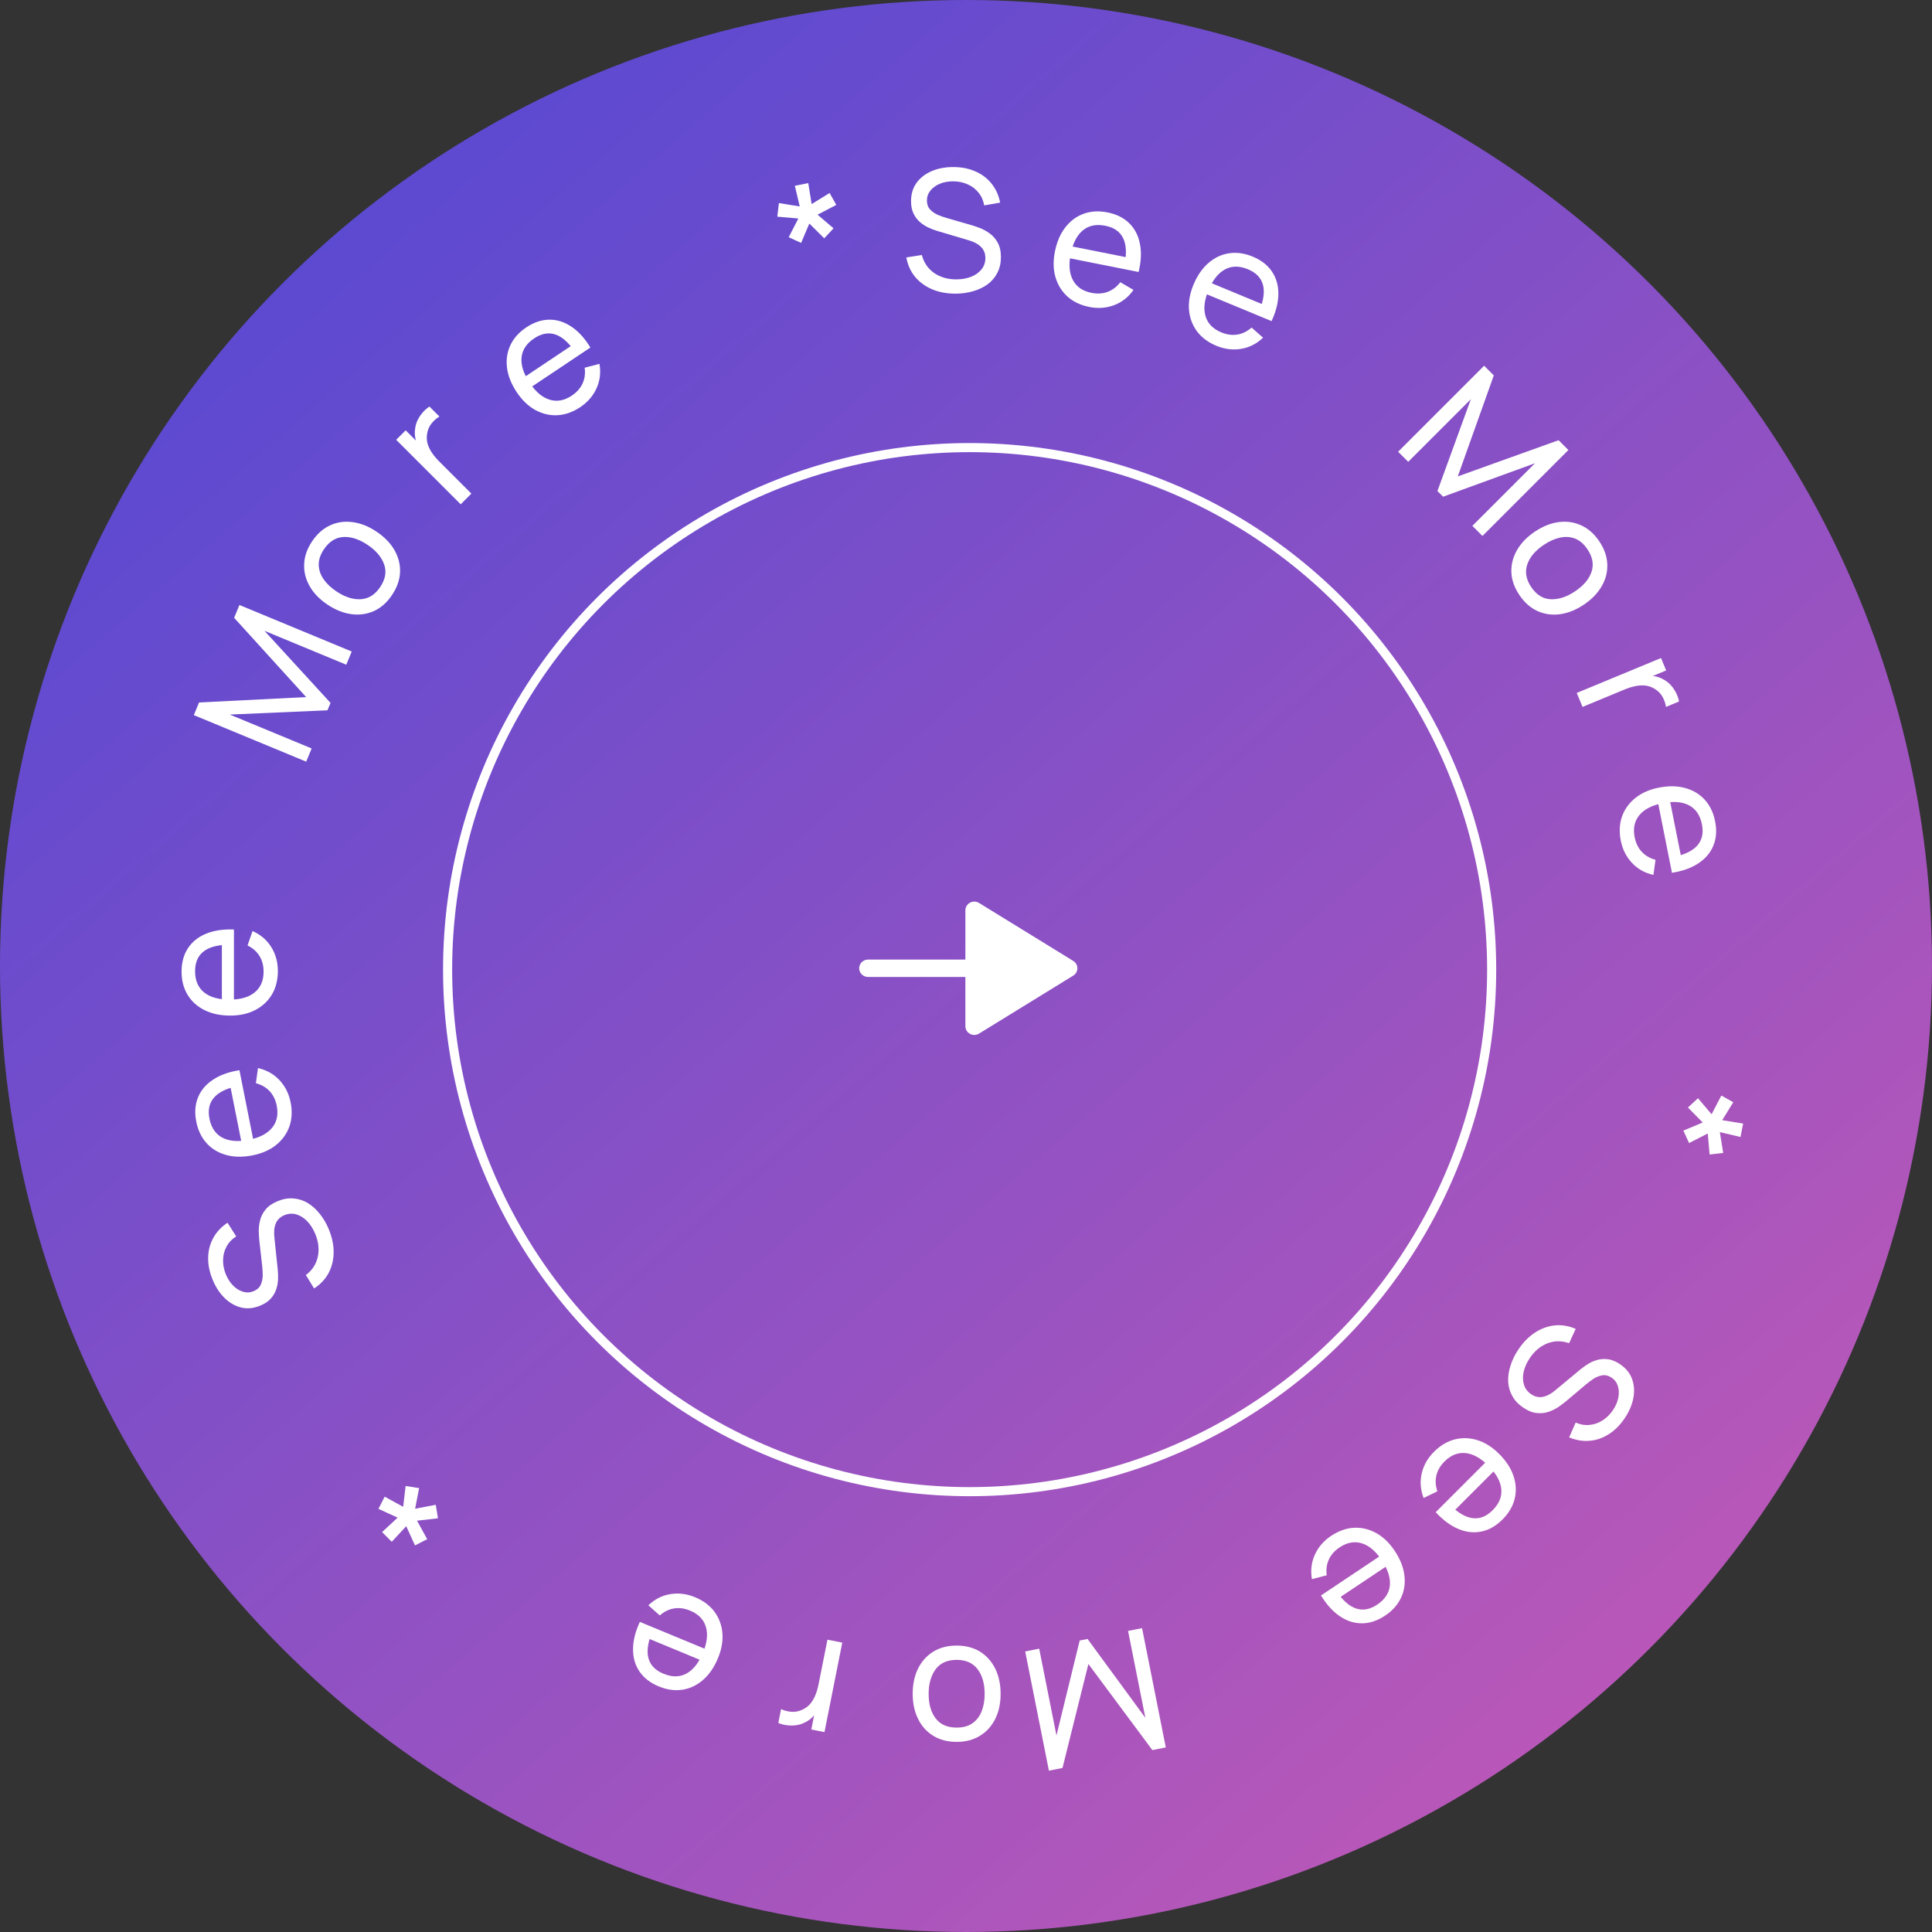 <svg width="425" height="425" viewBox="0 0 425 425" fill="none" xmlns="http://www.w3.org/2000/svg">
<rect x="0" y="0" width="425" height="425" fill="#333333" stroke="none"/>
<circle cx="212.5" cy="212.5" r="212.5" fill="url(#paint0_linear_1_37)"/>
<circle cx="213.299" cy="213.299" r="114.836" stroke="white" stroke-width="2"/>
<path d="M210.165 64.599C208.27 64.599 206.561 64.277 205.037 63.633C203.526 62.989 202.275 62.072 201.284 60.883C200.306 59.682 199.668 58.264 199.371 56.629L202.789 56.09C203.223 57.774 204.121 59.093 205.483 60.047C206.858 60.989 208.475 61.459 210.332 61.459C211.534 61.459 212.618 61.273 213.584 60.902C214.562 60.518 215.337 59.973 215.906 59.267C216.476 58.561 216.761 57.725 216.761 56.759C216.761 56.164 216.656 55.656 216.445 55.235C216.247 54.802 215.968 54.436 215.609 54.139C215.262 53.829 214.866 53.569 214.42 53.359C213.974 53.148 213.51 52.975 213.027 52.838L206.208 50.813C205.465 50.59 204.746 50.312 204.053 49.977C203.359 49.63 202.74 49.203 202.195 48.695C201.65 48.175 201.216 47.556 200.894 46.837C200.572 46.106 200.411 45.245 200.411 44.255C200.411 42.669 200.82 41.319 201.637 40.204C202.467 39.077 203.588 38.216 205 37.622C206.412 37.027 208.004 36.736 209.775 36.748C211.571 36.761 213.175 37.083 214.587 37.715C216.012 38.334 217.188 39.226 218.117 40.39C219.059 41.554 219.69 42.948 220.012 44.57L216.501 45.184C216.315 44.094 215.9 43.158 215.256 42.378C214.624 41.585 213.832 40.978 212.878 40.557C211.924 40.124 210.877 39.901 209.738 39.888C208.648 39.876 207.663 40.049 206.784 40.409C205.904 40.768 205.204 41.27 204.684 41.913C204.164 42.545 203.904 43.276 203.904 44.106C203.904 44.923 204.139 45.586 204.61 46.094C205.081 46.589 205.657 46.986 206.338 47.283C207.031 47.568 207.707 47.803 208.363 47.989L213.454 49.457C214.036 49.618 214.705 49.841 215.46 50.126C216.228 50.411 216.972 50.813 217.69 51.333C218.408 51.841 219.003 52.523 219.474 53.377C219.944 54.219 220.18 55.285 220.18 56.573C220.18 57.861 219.92 59.007 219.399 60.01C218.891 61.013 218.179 61.856 217.263 62.537C216.346 63.206 215.281 63.714 214.067 64.06C212.853 64.42 211.553 64.599 210.165 64.599Z" fill="white"/>
<path d="M239.637 67.527C237.705 67.142 236.101 66.381 234.825 65.243C233.563 64.096 232.683 62.677 232.186 60.986C231.691 59.284 231.648 57.407 232.056 55.353C232.484 53.203 233.249 51.423 234.35 50.013C235.454 48.591 236.795 47.595 238.373 47.025C239.966 46.445 241.716 46.344 243.623 46.724C245.604 47.118 247.196 47.908 248.399 49.095C249.615 50.284 250.401 51.791 250.758 53.618C251.127 55.446 251.03 57.517 250.469 59.831L247.189 59.178L247.421 58.012C247.866 55.587 247.732 53.685 247.022 52.306C246.313 50.915 245.024 50.033 243.153 49.661C241.148 49.263 239.496 49.603 238.195 50.683C236.894 51.763 236.004 53.506 235.526 55.911C235.064 58.231 235.229 60.133 236.02 61.617C236.811 63.1 238.172 64.034 240.104 64.418C241.404 64.677 242.593 64.604 243.671 64.199C244.749 63.795 245.673 63.088 246.442 62.079L249.344 63.774C248.233 65.359 246.811 66.478 245.077 67.131C243.358 67.774 241.544 67.906 239.637 67.527ZM234.251 56.605L234.769 53.999L249.311 56.891L248.793 59.497L234.251 56.605Z" fill="white"/>
<path d="M267.591 76.072C265.771 75.318 264.347 74.259 263.317 72.894C262.303 71.522 261.717 69.958 261.559 68.204C261.406 66.438 261.73 64.587 262.531 62.654C263.37 60.628 264.467 59.031 265.822 57.863C267.182 56.684 268.692 55.968 270.351 55.717C272.026 55.459 273.763 55.702 275.559 56.446C277.424 57.219 278.832 58.305 279.781 59.703C280.741 61.107 281.218 62.739 281.212 64.6C281.216 66.465 280.718 68.478 279.716 70.637L276.627 69.357L277.082 68.258C277.991 65.967 278.231 64.076 277.803 62.584C277.38 61.082 276.287 59.965 274.525 59.236C272.636 58.453 270.949 58.465 269.462 59.27C267.976 60.076 266.763 61.611 265.825 63.877C264.919 66.063 264.71 67.96 265.196 69.57C265.683 71.179 266.836 72.36 268.655 73.114C269.88 73.621 271.06 73.781 272.196 73.595C273.333 73.409 274.376 72.896 275.327 72.057L277.843 74.285C276.444 75.623 274.831 76.443 273.003 76.745C271.192 77.04 269.388 76.816 267.591 76.072ZM264.439 64.309L265.456 61.854L279.154 67.528L278.137 69.983L264.439 64.309Z" fill="white"/>
<path d="M307.559 99.373L326.478 80.454L328.606 82.583L320.684 104.799L342.86 96.837L345.015 98.992L326.11 117.897L323.889 115.677L337.658 101.908L317.452 109.265L316.204 108.017L323.561 87.811L309.78 101.593L307.559 99.373Z" fill="white"/>
<path d="M334.209 130.859C333.101 129.201 332.52 127.518 332.467 125.811C332.42 124.114 332.845 122.497 333.74 120.961C334.635 119.424 335.942 118.081 337.662 116.932C339.413 115.762 341.168 115.066 342.926 114.845C344.685 114.623 346.332 114.87 347.869 115.587C349.415 116.296 350.732 117.464 351.82 119.092C352.934 120.76 353.519 122.448 353.572 124.155C353.635 125.856 353.216 127.469 352.314 128.995C351.43 130.525 350.127 131.864 348.407 133.014C346.667 134.177 344.916 134.878 343.154 135.116C341.402 135.348 339.747 135.113 338.19 134.411C336.644 133.701 335.316 132.517 334.209 130.859ZM336.819 129.115C337.975 130.845 339.412 131.747 341.13 131.821C342.848 131.894 344.623 131.319 346.457 130.094C348.341 128.835 349.554 127.406 350.095 125.808C350.647 124.203 350.351 122.546 349.209 120.836C348.431 119.672 347.529 118.89 346.501 118.489C345.474 118.088 344.372 118.012 343.198 118.261C342.023 118.509 340.828 119.04 339.613 119.852C337.739 121.104 336.524 122.541 335.969 124.163C335.414 125.785 335.698 127.436 336.819 129.115Z" fill="white"/>
<path d="M346.852 152.434L365.39 144.755L366.521 147.484L362.041 149.34L362.439 148.652C363.102 148.632 363.744 148.694 364.367 148.839C364.995 148.994 365.553 149.226 366.042 149.533C366.63 149.852 367.153 150.272 367.61 150.793C368.067 151.315 368.443 151.883 368.738 152.498C369.045 153.108 369.249 153.714 369.351 154.316L366.484 155.503C366.39 154.791 366.145 154.069 365.747 153.335C365.349 152.601 364.775 152.008 364.024 151.555C363.354 151.135 362.647 150.885 361.903 150.804C361.164 150.735 360.414 150.785 359.652 150.953C358.902 151.116 358.16 151.349 357.428 151.653L348.125 155.506L346.852 152.434Z" fill="white"/>
<path d="M356.541 184.932C356.157 183.001 356.246 181.228 356.809 179.613C357.387 178.008 358.361 176.652 359.732 175.546C361.116 174.437 362.834 173.678 364.887 173.27C367.037 172.842 368.974 172.867 370.698 173.345C372.435 173.821 373.868 174.679 374.999 175.919C376.144 177.169 376.907 178.747 377.286 180.654C377.68 182.635 377.559 184.408 376.923 185.974C376.29 187.552 375.198 188.856 373.647 189.884C372.099 190.924 370.149 191.628 367.797 191.995L367.144 188.715L368.311 188.483C370.721 187.965 372.427 187.115 373.429 185.93C374.443 184.743 374.764 183.215 374.392 181.344C373.993 179.339 373.046 177.943 371.551 177.154C370.055 176.365 368.105 176.21 365.699 176.689C363.379 177.15 361.685 178.03 360.617 179.329C359.549 180.627 359.208 182.242 359.592 184.174C359.85 185.474 360.373 186.544 361.159 187.386C361.945 188.227 362.951 188.81 364.178 189.134L363.723 192.464C361.833 192.044 360.255 191.159 358.988 189.807C357.736 188.464 356.921 186.84 356.541 184.932ZM364.571 175.777L367.177 175.258L370.069 189.8L367.463 190.318L364.571 175.777Z" fill="white"/>
<path d="M371.317 243.629L373.523 241.586L376.515 245.117L378.66 240.998L381.285 242.467L378.852 246.416L383.458 247.161L382.871 250.113L378.33 249.04L379.067 253.619L376.08 253.972L375.674 249.345L371.562 251.444L370.306 248.713L374.564 246.927L371.317 243.629Z" fill="white"/>
<path d="M333.997 296.877C335.049 295.301 336.267 294.059 337.649 293.15C339.024 292.251 340.481 291.72 342.02 291.557C343.563 291.411 345.097 291.668 346.621 292.329L345.17 295.471C343.528 294.896 341.933 294.91 340.383 295.513C338.836 296.133 337.547 297.215 336.514 298.76C335.847 299.759 335.399 300.763 335.172 301.773C334.947 302.8 334.97 303.747 335.241 304.613C335.511 305.479 336.048 306.18 336.851 306.717C337.346 307.047 337.826 307.242 338.294 307.301C338.764 307.377 339.223 307.348 339.67 307.214C340.12 307.098 340.556 306.913 340.979 306.659C341.402 306.405 341.804 306.116 342.186 305.79L347.658 301.245C348.256 300.751 348.887 300.309 349.55 299.918C350.224 299.534 350.924 299.256 351.649 299.085C352.384 298.921 353.14 298.905 353.916 299.036C354.703 299.174 355.508 299.519 356.332 300.069C357.65 300.95 358.545 302.04 359.018 303.339C359.494 304.655 359.587 306.065 359.297 307.57C359.007 309.074 358.365 310.559 357.37 312.025C356.362 313.512 355.203 314.667 353.894 315.49C352.587 316.33 351.192 316.813 349.708 316.938C348.217 317.074 346.707 316.825 345.179 316.192L346.62 312.931C347.63 313.382 348.638 313.557 349.645 313.455C350.655 313.37 351.6 313.048 352.48 312.489C353.37 311.937 354.137 311.191 354.78 310.25C355.396 309.35 355.799 308.435 355.989 307.505C356.179 306.574 356.151 305.713 355.904 304.923C355.668 304.139 355.205 303.517 354.515 303.056C353.835 302.602 353.153 302.429 352.469 302.539C351.796 302.655 351.146 302.913 350.521 303.315C349.899 303.733 349.328 304.164 348.809 304.606L344.76 308.024C344.303 308.418 343.746 308.85 343.089 309.32C342.425 309.801 341.678 310.195 340.846 310.503C340.025 310.818 339.128 310.934 338.156 310.851C337.194 310.774 336.178 310.378 335.107 309.662C334.035 308.947 333.227 308.094 332.682 307.104C332.13 306.124 331.825 305.064 331.768 303.924C331.721 302.79 331.891 301.622 332.277 300.42C332.653 299.211 333.226 298.03 333.997 296.877Z" fill="white"/>
<path d="M315.445 319.372C316.838 317.979 318.362 317.068 320.017 316.639C321.672 316.227 323.341 316.284 325.023 316.81C326.713 317.344 328.298 318.351 329.778 319.831C331.329 321.382 332.384 323.006 332.945 324.706C333.514 326.414 333.597 328.082 333.194 329.711C332.791 331.358 331.902 332.869 330.527 334.244C329.1 335.671 327.558 336.556 325.903 336.897C324.239 337.248 322.548 337.064 320.832 336.346C319.106 335.636 317.438 334.406 315.826 332.654L318.191 330.289L319.032 331.13C320.801 332.847 322.456 333.793 323.998 333.968C325.548 334.152 326.998 333.569 328.346 332.22C329.792 330.775 330.427 329.212 330.251 327.53C330.076 325.849 329.122 324.141 327.387 322.406C325.714 320.734 324.042 319.814 322.369 319.648C320.696 319.481 319.163 320.094 317.771 321.487C316.833 322.424 316.233 323.453 315.971 324.574C315.708 325.695 315.782 326.856 316.194 328.056L313.172 329.527C312.472 327.723 312.332 325.919 312.752 324.114C313.172 322.328 314.07 320.747 315.445 319.372ZM327.519 320.961L329.397 322.84L318.914 333.324L317.035 331.445L327.519 320.961Z" fill="white"/>
<path d="M292.81 337.867C294.447 336.773 296.12 336.177 297.827 336.079C299.531 335.998 301.156 336.379 302.703 337.223C304.257 338.077 305.615 339.374 306.778 341.114C307.996 342.937 308.714 344.737 308.932 346.513C309.158 348.299 308.914 349.951 308.201 351.47C307.484 353.007 306.318 354.315 304.701 355.396C303.022 356.517 301.338 357.084 299.647 357.096C297.947 357.115 296.325 356.605 294.781 355.566C293.227 354.533 291.831 353.001 290.592 350.968L293.373 349.11L294.034 350.099C295.434 352.128 296.873 353.379 298.351 353.851C299.835 354.334 301.37 354.046 302.956 352.986C304.656 351.85 305.584 350.441 305.74 348.757C305.896 347.074 305.293 345.213 303.93 343.173C302.616 341.206 301.155 339.978 299.547 339.488C297.938 338.999 296.315 339.301 294.678 340.395C293.576 341.132 292.787 342.024 292.31 343.072C291.834 344.12 291.68 345.273 291.85 346.53L288.599 347.384C288.264 345.478 288.479 343.681 289.243 341.993C290.004 340.323 291.193 338.947 292.81 337.867ZM304.341 341.782L305.817 343.991L293.49 352.228L292.013 350.019L304.341 341.782Z" fill="white"/>
<path d="M251.231 358.154L256.45 384.395L253.498 384.982L239.427 366.052L233.727 388.915L230.738 389.509L225.522 363.287L228.602 362.674L232.4 381.771L237.509 360.883L239.24 360.539L251.953 377.882L248.151 358.767L251.231 358.154Z" fill="white"/>
<path d="M210.453 361.996C212.447 361.996 214.169 362.448 215.618 363.353C217.055 364.257 218.163 365.508 218.944 367.106C219.724 368.703 220.114 370.537 220.114 372.605C220.114 374.711 219.718 376.556 218.925 378.142C218.132 379.727 217.011 380.96 215.562 381.839C214.113 382.731 212.41 383.177 210.453 383.177C208.446 383.177 206.718 382.725 205.269 381.821C203.82 380.929 202.711 379.684 201.943 378.086C201.163 376.501 200.773 374.674 200.773 372.605C200.773 370.512 201.163 368.666 201.943 367.068C202.724 365.483 203.838 364.238 205.288 363.334C206.737 362.442 208.459 361.996 210.453 361.996ZM210.453 365.136C208.372 365.136 206.824 365.83 205.808 367.217C204.792 368.604 204.284 370.4 204.284 372.605C204.284 374.872 204.798 376.674 205.827 378.012C206.855 379.362 208.397 380.037 210.453 380.037C211.852 380.037 213.004 379.721 213.909 379.089C214.813 378.458 215.488 377.584 215.934 376.47C216.38 375.355 216.603 374.067 216.603 372.605C216.603 370.351 216.082 368.542 215.042 367.18C214.001 365.817 212.472 365.136 210.453 365.136Z" fill="white"/>
<path d="M185.282 361.346L181.367 381.026L178.47 380.45L179.416 375.694L179.767 376.407C179.415 376.969 179.006 377.468 178.54 377.906C178.062 378.341 177.56 378.677 177.033 378.913C176.44 379.225 175.801 379.426 175.113 379.517C174.426 379.607 173.744 379.604 173.069 379.508C172.391 379.424 171.774 379.257 171.217 379.007L171.823 375.964C172.467 376.281 173.204 376.479 174.035 376.555C174.866 376.632 175.678 376.484 176.472 376.112C177.194 375.788 177.794 375.339 178.275 374.766C178.743 374.189 179.119 373.538 179.402 372.811C179.683 372.097 179.901 371.351 180.056 370.573L182.02 360.697L185.282 361.346Z" fill="white"/>
<path d="M152.877 351.347C154.697 352.1 156.122 353.16 157.152 354.525C158.165 355.897 158.751 357.46 158.909 359.215C159.063 360.981 158.739 362.831 157.938 364.765C157.099 366.79 156.001 368.387 154.646 369.555C153.286 370.735 151.776 371.45 150.117 371.702C148.442 371.959 146.706 371.716 144.909 370.972C143.044 370.199 141.637 369.114 140.688 367.715C139.727 366.312 139.25 364.68 139.257 362.819C139.252 360.953 139.75 358.941 140.752 356.782L143.842 358.061L143.387 359.16C142.478 361.452 142.237 363.343 142.665 364.834C143.089 366.337 144.181 367.453 145.944 368.183C147.832 368.965 149.519 368.953 151.006 368.148C152.492 367.343 153.705 365.807 154.644 363.541C155.549 361.356 155.758 359.458 155.272 357.849C154.785 356.24 153.632 355.058 151.813 354.305C150.589 353.797 149.408 353.637 148.272 353.823C147.136 354.009 146.092 354.522 145.141 355.362L142.625 353.133C144.024 351.795 145.637 350.976 147.465 350.673C149.276 350.378 151.081 350.603 152.877 351.347ZM156.029 363.11L155.012 365.564L141.314 359.89L142.331 357.436L156.029 363.11Z" fill="white"/>
<path d="M95.864 331.023L96.337 333.992L91.739 334.517L93.972 338.59L91.292 339.956L89.361 335.739L86.181 339.155L84.053 337.027L87.469 333.847L83.252 331.916L84.618 329.236L88.691 331.469L89.229 326.884L92.198 327.357L91.318 331.89L95.864 331.023Z" fill="white"/>
<path d="M72.324 270.409C73.049 272.16 73.406 273.862 73.394 275.516C73.377 277.159 73.009 278.665 72.29 280.036C71.554 281.4 70.488 282.532 69.091 283.432L67.285 280.48C68.676 279.435 69.551 278.1 69.91 276.476C70.254 274.846 70.07 273.172 69.359 271.456C68.9 270.346 68.313 269.416 67.6 268.665C66.871 267.908 66.071 267.401 65.201 267.145C64.331 266.889 63.449 266.946 62.556 267.315C62.007 267.543 61.578 267.835 61.27 268.19C60.945 268.539 60.714 268.937 60.577 269.382C60.424 269.821 60.335 270.287 60.311 270.779C60.287 271.272 60.305 271.767 60.364 272.266L61.102 279.341C61.181 280.113 61.198 280.883 61.154 281.652C61.099 282.425 60.942 283.161 60.681 283.859C60.409 284.561 60.003 285.199 59.462 285.771C58.91 286.349 58.176 286.827 57.261 287.206C55.796 287.813 54.392 287.952 53.05 287.623C51.691 287.288 50.467 286.582 49.377 285.504C48.287 284.427 47.409 283.068 46.743 281.427C46.067 279.763 45.751 278.158 45.794 276.612C45.821 275.059 46.195 273.63 46.915 272.326C47.63 271.011 48.676 269.894 50.052 268.976L51.962 271.985C51.026 272.574 50.321 273.315 49.846 274.209C49.356 275.096 49.098 276.061 49.074 277.103C49.039 278.15 49.233 279.202 49.658 280.26C50.064 281.272 50.601 282.115 51.269 282.79C51.938 283.465 52.669 283.92 53.463 284.154C54.246 284.393 55.02 284.353 55.787 284.036C56.542 283.723 57.065 283.252 57.353 282.623C57.631 281.998 57.777 281.314 57.791 280.571C57.789 279.821 57.748 279.108 57.668 278.43L57.076 273.165C57.002 272.566 56.952 271.862 56.926 271.055C56.895 270.237 56.983 269.396 57.189 268.533C57.383 267.675 57.785 266.865 58.394 266.103C58.992 265.346 59.886 264.721 61.077 264.228C62.267 263.735 63.425 263.537 64.551 263.634C65.672 263.719 66.723 264.055 67.703 264.641C68.672 265.232 69.548 266.021 70.333 267.01C71.13 267.994 71.793 269.127 72.324 270.409Z" fill="white"/>
<path d="M63.927 242.486C64.311 244.418 64.222 246.191 63.659 247.806C63.082 249.411 62.107 250.766 60.736 251.873C59.353 252.981 57.635 253.74 55.581 254.148C53.431 254.576 51.494 254.551 49.77 254.073C48.033 253.598 46.6 252.74 45.469 251.5C44.324 250.25 43.562 248.671 43.182 246.764C42.788 244.784 42.909 243.011 43.545 241.445C44.178 239.866 45.27 238.563 46.821 237.535C48.37 236.494 50.32 235.79 52.672 235.424L53.324 238.704L52.158 238.936C49.747 239.453 48.041 240.304 47.039 241.488C46.025 242.675 45.704 244.204 46.076 246.075C46.475 248.079 47.422 249.476 48.917 250.264C50.413 251.053 52.364 251.208 54.769 250.73C57.089 250.268 58.783 249.388 59.851 248.09C60.919 246.791 61.261 245.176 60.876 243.244C60.618 241.945 60.095 240.874 59.309 240.033C58.523 239.191 57.517 238.609 56.29 238.284L56.746 234.954C58.635 235.374 60.213 236.26 61.48 237.612C62.732 238.954 63.547 240.579 63.927 242.486ZM55.897 251.642L53.292 252.16L50.399 237.618L53.005 237.1L55.897 251.642Z" fill="white"/>
<path d="M61.124 213.598C61.124 215.567 60.691 217.289 59.824 218.763C58.944 220.225 57.724 221.364 56.163 222.182C54.59 222.999 52.757 223.408 50.664 223.408C48.471 223.408 46.576 223.005 44.978 222.2C43.368 221.395 42.13 220.274 41.263 218.837C40.383 217.388 39.943 215.691 39.943 213.746C39.943 211.727 40.408 210.012 41.337 208.6C42.266 207.175 43.591 206.11 45.313 205.404C47.035 204.686 49.084 204.376 51.463 204.475V207.82H50.274C47.809 207.857 45.969 208.358 44.755 209.325C43.529 210.291 42.916 211.727 42.916 213.635C42.916 215.679 43.573 217.233 44.886 218.298C46.199 219.364 48.081 219.896 50.534 219.896C52.9 219.896 54.733 219.364 56.033 218.298C57.334 217.233 57.984 215.716 57.984 213.746C57.984 212.421 57.681 211.269 57.074 210.291C56.467 209.312 55.594 208.544 54.454 207.987L55.55 204.81C57.322 205.59 58.696 206.767 59.675 208.34C60.641 209.9 61.124 211.653 61.124 213.598ZM51.463 221.011H48.806V206.185H51.463V221.011Z" fill="white"/>
<path d="M67.356 167.547L42.638 157.309L43.79 154.528L67.346 153.345L51.504 135.904L52.67 133.088L77.371 143.32L76.17 146.221L58.181 138.769L72.71 154.622L72.035 156.252L50.551 157.188L68.558 164.646L67.356 167.547Z" fill="white"/>
<path d="M86.248 130.877C85.14 132.535 83.807 133.716 82.25 134.418C80.7 135.111 79.044 135.337 77.282 135.098C75.52 134.86 73.779 134.166 72.059 133.016C70.308 131.846 68.994 130.492 68.116 128.952C67.238 127.412 66.836 125.795 66.91 124.101C66.974 122.401 67.549 120.737 68.636 119.11C69.751 117.441 71.087 116.256 72.644 115.553C74.191 114.844 75.842 114.614 77.597 114.863C79.349 115.095 81.085 115.785 82.805 116.935C84.545 118.098 85.863 119.447 86.758 120.984C87.642 122.514 88.058 124.132 88.005 125.839C87.941 127.54 87.356 129.219 86.248 130.877ZM83.637 129.133C84.793 127.402 85.076 125.73 84.487 124.115C83.898 122.499 82.687 121.079 80.854 119.854C78.969 118.595 77.185 118.021 75.501 118.133C73.808 118.237 72.39 119.145 71.247 120.854C70.47 122.018 70.092 123.151 70.115 124.254C70.138 125.357 70.489 126.403 71.168 127.393C71.847 128.383 72.795 129.285 74.01 130.097C75.884 131.349 77.677 131.921 79.388 131.813C81.099 131.705 82.515 130.811 83.637 129.133Z" fill="white"/>
<path d="M101.342 110.94L87.153 96.751L89.242 94.662L92.671 98.091L91.882 97.986C91.611 97.382 91.423 96.764 91.317 96.134C91.221 95.495 91.221 94.89 91.317 94.321C91.388 93.655 91.576 93.011 91.882 92.39C92.189 91.768 92.57 91.203 93.025 90.695C93.472 90.178 93.954 89.758 94.471 89.434L96.665 91.628C96.043 91.987 95.469 92.49 94.944 93.138C94.418 93.787 94.09 94.544 93.958 95.411C93.827 96.191 93.866 96.94 94.076 97.658C94.295 98.367 94.628 99.042 95.075 99.681C95.513 100.312 96.012 100.907 96.573 101.468L103.693 108.588L101.342 110.94Z" fill="white"/>
<path d="M127.658 89.551C126.021 90.646 124.348 91.242 122.641 91.34C120.937 91.42 119.312 91.039 117.765 90.196C116.212 89.342 114.853 88.045 113.69 86.304C112.472 84.481 111.754 82.682 111.536 80.906C111.311 79.12 111.555 77.467 112.267 75.948C112.984 74.412 114.151 73.103 115.767 72.023C117.446 70.901 119.131 70.334 120.821 70.322C122.521 70.303 124.143 70.813 125.687 71.853C127.241 72.885 128.637 74.418 129.876 76.45L127.095 78.308L126.435 77.319C125.034 75.29 123.595 74.04 122.118 73.567C120.633 73.085 119.098 73.373 117.512 74.433C115.812 75.568 114.885 76.978 114.728 78.661C114.572 80.345 115.175 82.206 116.538 84.245C117.852 86.212 119.313 87.441 120.922 87.93C122.53 88.42 124.153 88.117 125.79 87.023C126.892 86.287 127.682 85.395 128.158 84.346C128.634 83.298 128.788 82.145 128.618 80.888L131.869 80.034C132.204 81.941 131.989 83.738 131.225 85.425C130.464 87.096 129.275 88.471 127.658 89.551ZM116.127 85.637L114.651 83.428L126.979 75.191L128.455 77.4L116.127 85.637Z" fill="white"/>
<path d="M176.232 53.438L173.501 52.182L175.618 48.066L170.991 47.661L171.344 44.673L175.924 45.41L174.85 40.869L177.802 40.282L178.548 44.889L182.496 42.455L183.966 45.08L179.846 47.226L183.359 50.221L181.316 52.427L178.037 49.177L176.232 53.438Z" fill="white"/>
<path d="M213.377 198.573C212.753 198.91 212.364 199.55 212.364 200.246V211.087H190.958C189.877 211.087 189 211.944 189 213C189 214.056 189.877 214.913 190.958 214.913H212.364V225.754C212.364 226.453 212.753 227.093 213.377 227.427C214.001 227.766 214.764 227.743 215.367 227.373L236.086 214.619C236.655 214.267 237 213.658 237 213C237 212.342 236.655 211.732 236.086 211.381L215.367 198.627C215.048 198.433 214.685 198.333 214.322 198.333C213.999 198.333 213.672 198.415 213.377 198.573Z" fill="white"/>
<defs>
<linearGradient id="paint0_linear_1_37" x1="-70.072" y1="-57.124" x2="398.342" y2="482.885" gradientUnits="userSpaceOnUse">
<stop stop-color="#3644DB"/>
<stop offset="1" stop-color="#D15BB2"/>
</linearGradient>
</defs>
</svg>
